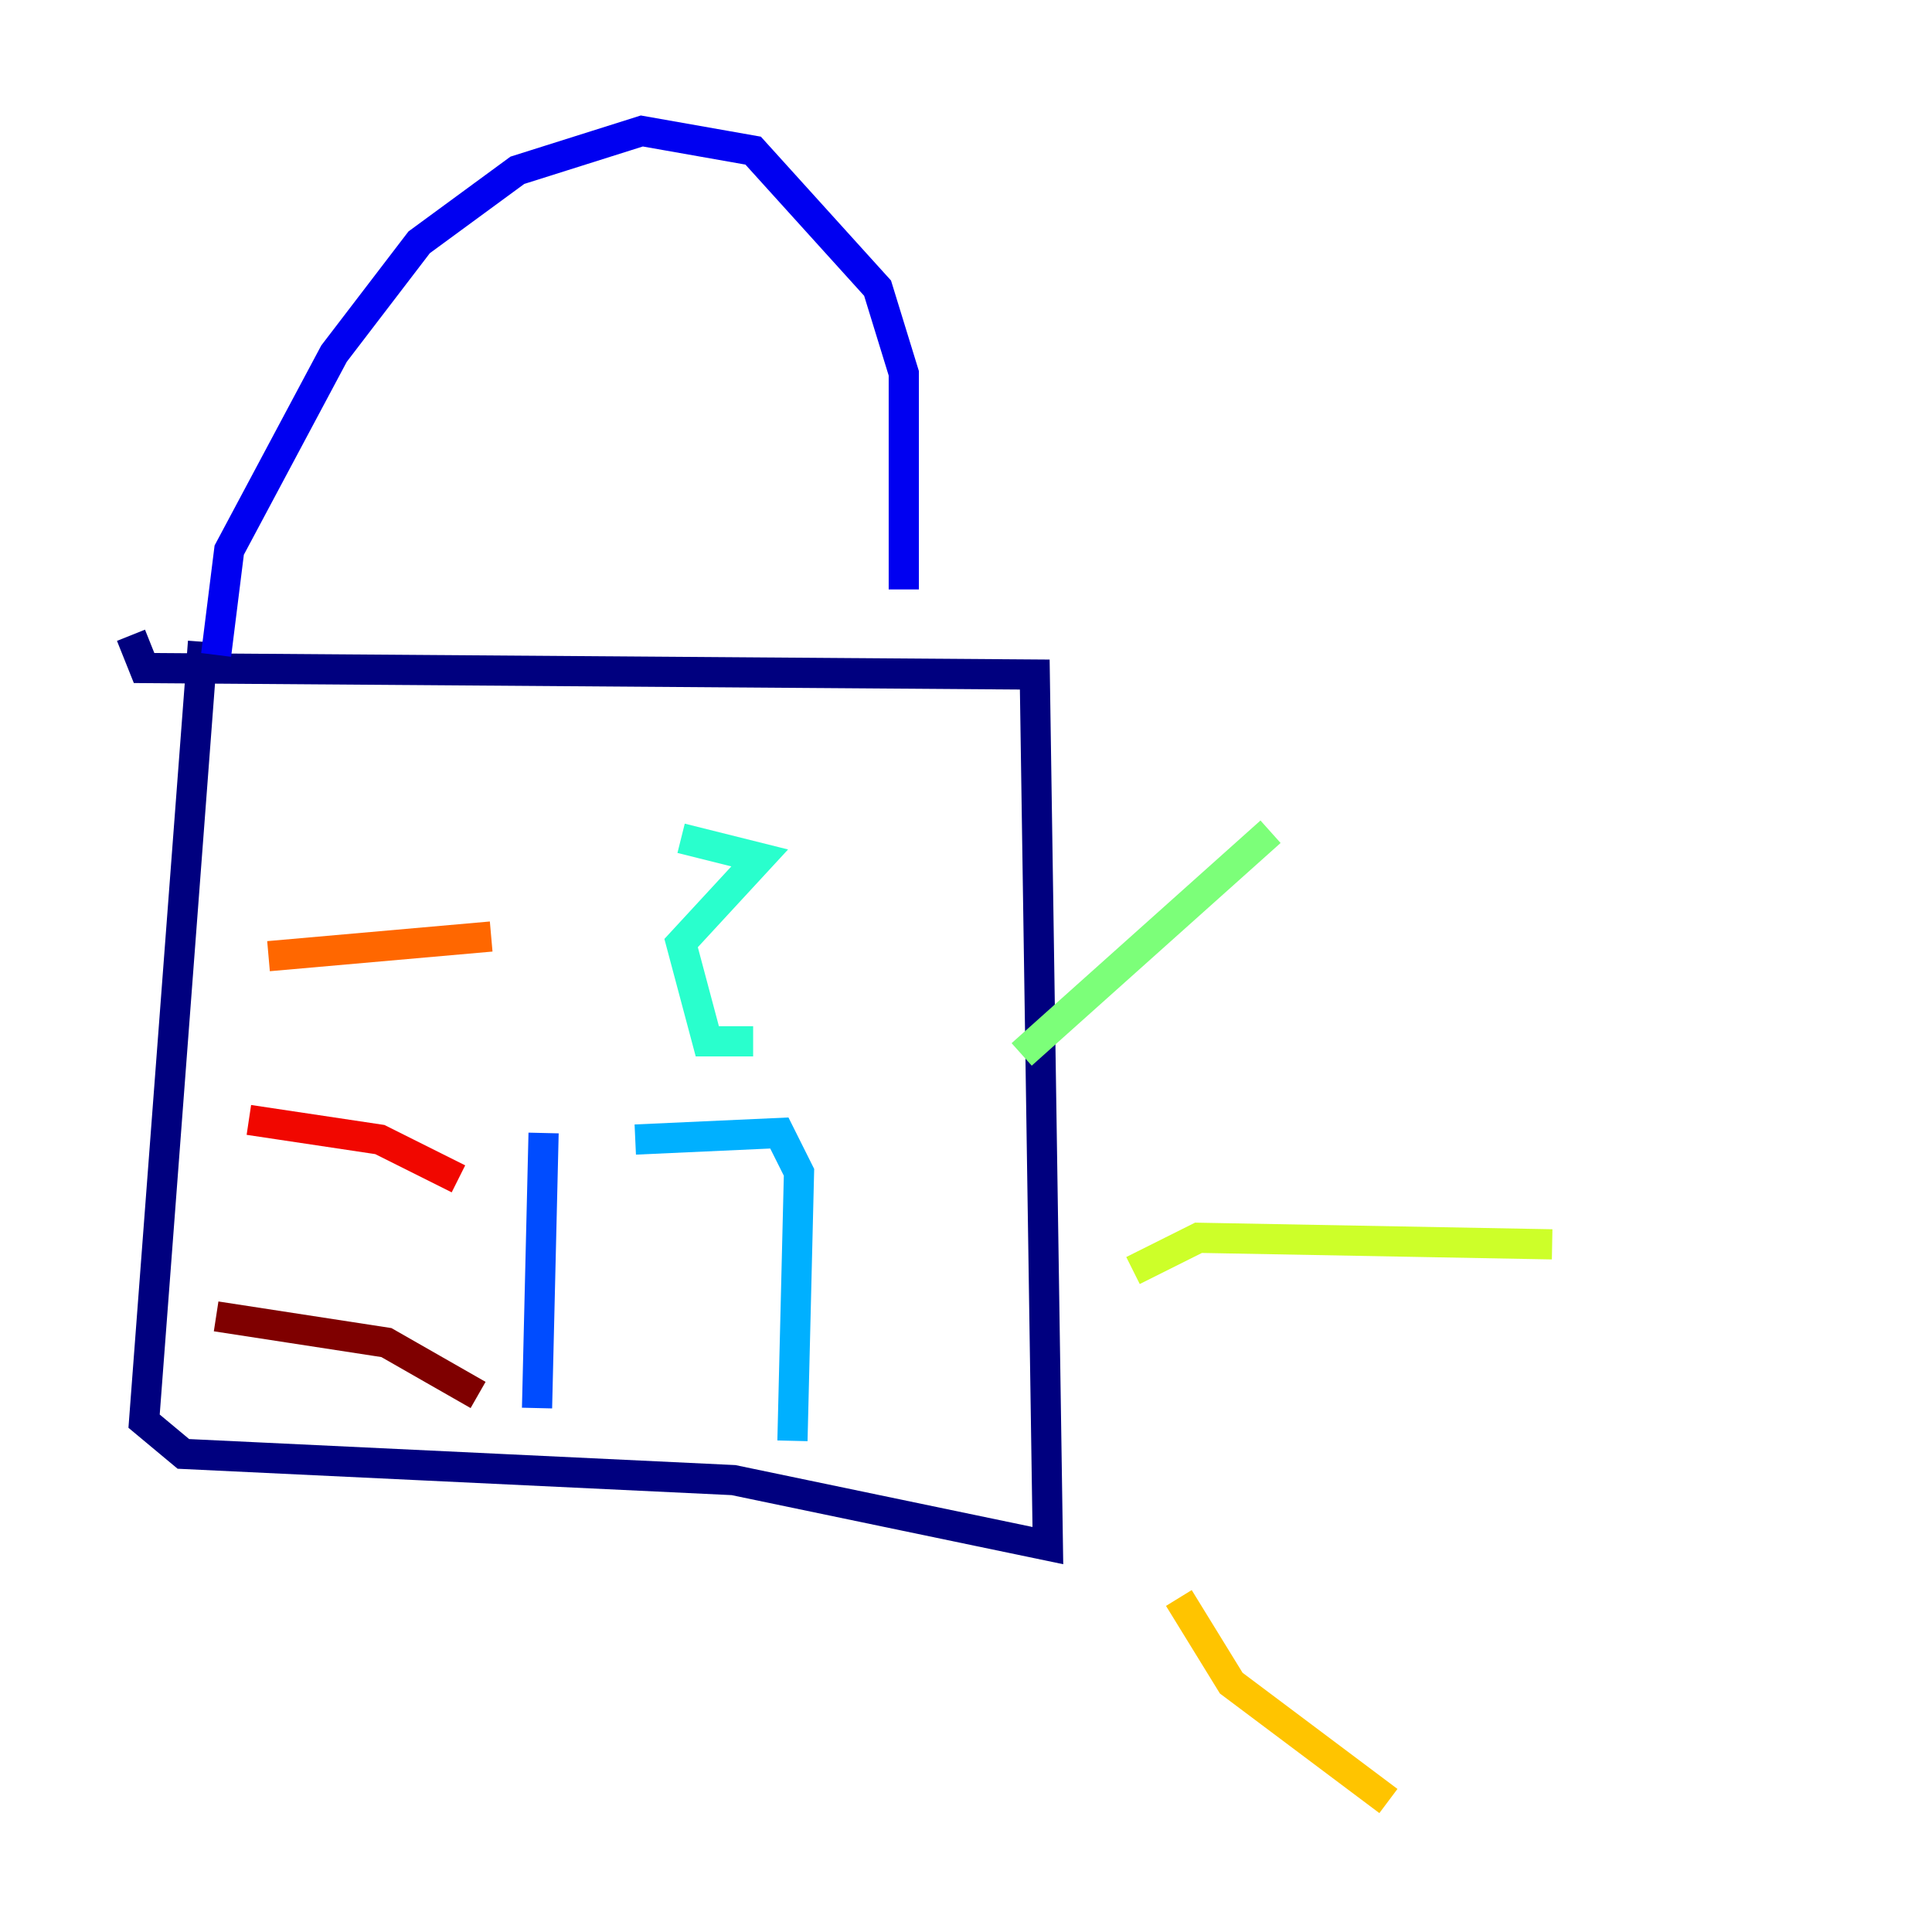 <?xml version="1.0" encoding="utf-8" ?>
<svg baseProfile="tiny" height="128" version="1.2" viewBox="0,0,128,128" width="128" xmlns="http://www.w3.org/2000/svg" xmlns:ev="http://www.w3.org/2001/xml-events" xmlns:xlink="http://www.w3.org/1999/xlink"><defs /><polyline fill="none" points="13.451,42.522 9.546,94.156 12.149,96.325 48.597,98.061 69.424,102.4 68.556,44.691 9.546,44.258 8.678,42.088" stroke="#00007f" stroke-width="2" /><polyline fill="none" points="14.319,43.39 15.186,36.447 22.129,23.43 27.77,16.054 34.278,11.281 42.522,8.678 49.898,9.98 58.142,19.091 59.878,24.732 59.878,39.051" stroke="#0000f1" stroke-width="2" /><polyline fill="none" points="36.014,75.064 35.58,93.288" stroke="#004cff" stroke-width="2" /><polyline fill="none" points="42.088,75.498 51.634,75.064 52.936,77.668 52.502,95.458" stroke="#00b0ff" stroke-width="2" /><polyline fill="none" points="49.898,68.99 46.861,68.99 45.125,62.481 50.332,56.841 45.125,55.539" stroke="#29ffcd" stroke-width="2" /><polyline fill="none" points="67.688,69.858 84.176,55.105" stroke="#7cff79" stroke-width="2" /><polyline fill="none" points="75.064,84.176 79.403,82.007 102.834,82.441" stroke="#cdff29" stroke-width="2" /><polyline fill="none" points="78.102,105.871 81.573,111.512 91.986,119.322" stroke="#ffc400" stroke-width="2" /><polyline fill="none" points="32.542,62.047 17.79,63.349" stroke="#ff6700" stroke-width="2" /><polyline fill="none" points="30.373,78.102 25.166,75.498 16.488,74.197" stroke="#f10700" stroke-width="2" /><polyline fill="none" points="31.675,92.42 25.6,88.949 14.319,87.214" stroke="#7f0000" stroke-width="2" /></svg>